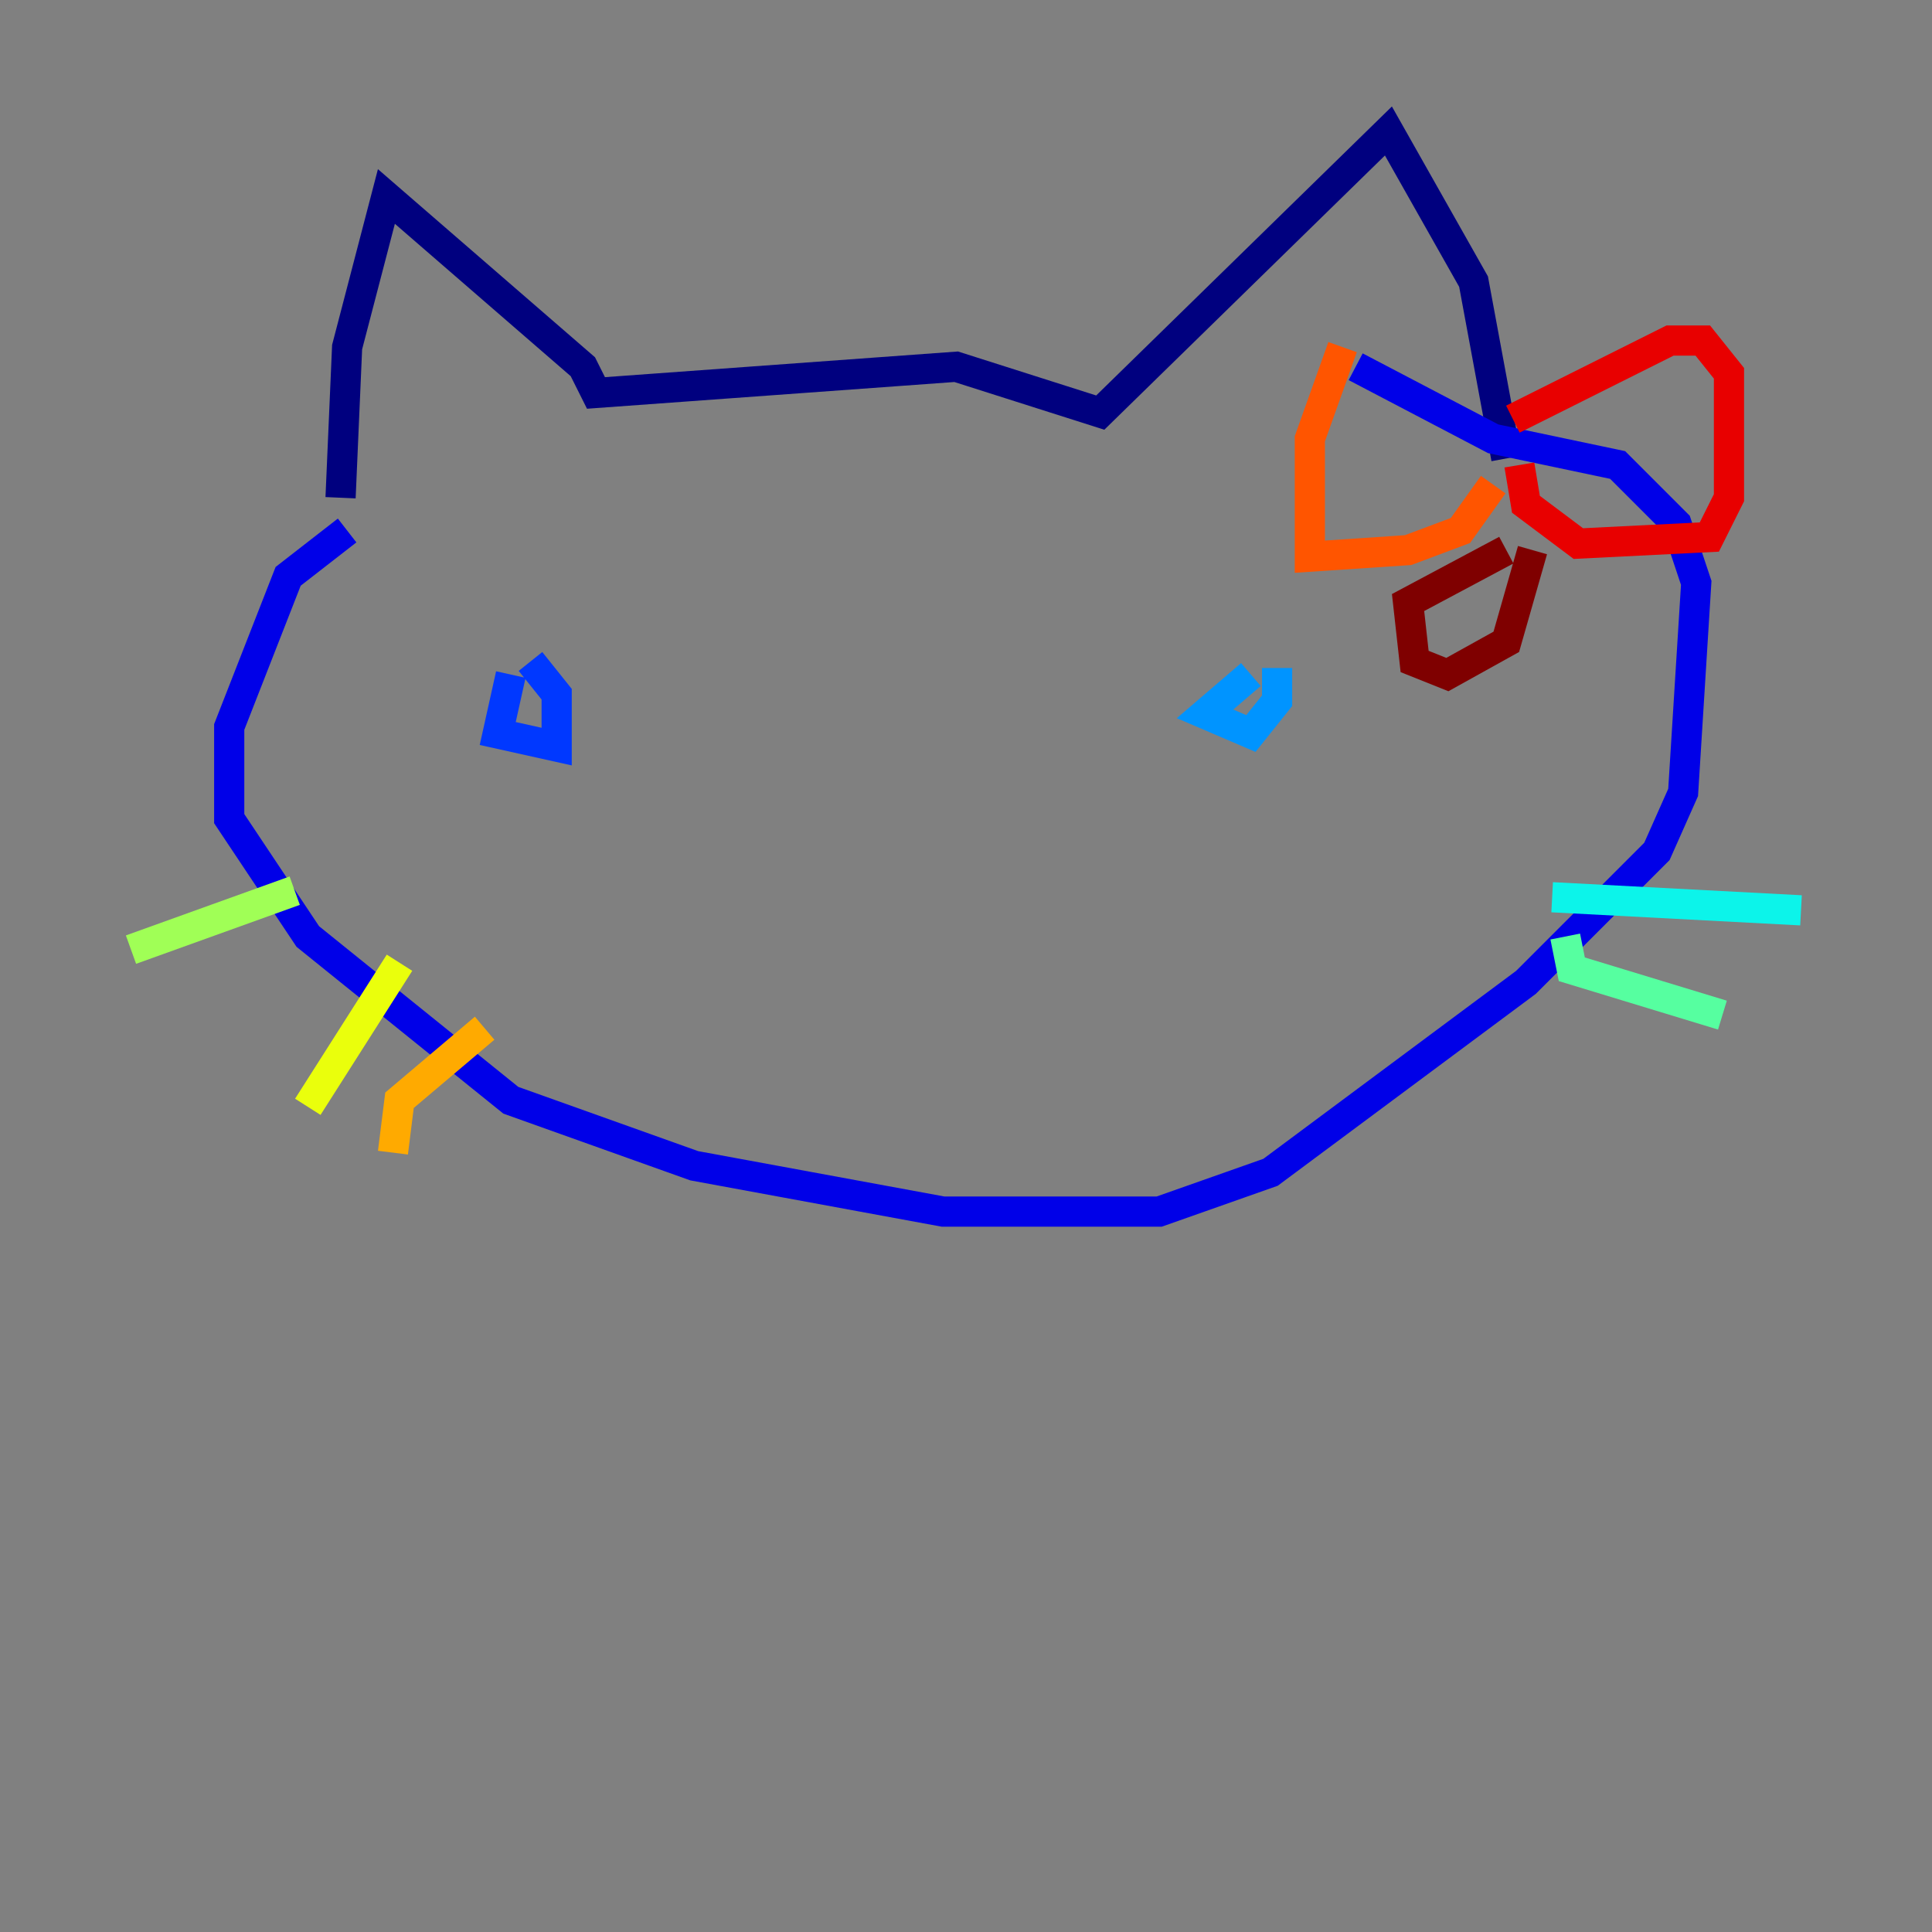 <?xml version="1.0" encoding="utf-8" ?>
<svg baseProfile="tiny" height="128" version="1.2" viewBox="0,0,128,128" width="128" xmlns="http://www.w3.org/2000/svg" xmlns:ev="http://www.w3.org/2001/xml-events" xmlns:xlink="http://www.w3.org/1999/xlink"><rect x="0" y="0" width="128" height="128" fill="#808080" stroke="none"/><defs /><polyline fill="none" points="22.563,32.976 22.997,22.997 25.6,13.017 38.617,24.298 39.485,26.034 63.349,24.298 72.895,27.336 91.986,8.678 97.627,18.658 99.797,30.373" stroke="#00007f" stroke-width="2" /><polyline fill="none" points="22.997,35.146 19.091,38.183 15.186,48.163 15.186,54.237 20.393,62.047 33.844,72.895 45.993,77.234 62.481,80.271 76.8,80.271 84.176,77.668 101.098,65.085 109.776,56.407 111.512,52.502 112.38,38.617 111.078,34.712 107.173,30.807 98.929,29.071 89.817,24.298" stroke="#0000e8" stroke-width="2" /><polyline fill="none" points="33.844,44.691 32.976,48.597 36.881,49.464 36.881,45.993 35.146,43.824" stroke="#0038ff" stroke-width="2" /><polyline fill="none" points="82.875,44.691 79.837,47.295 82.875,48.597 84.61,46.427 84.61,44.258" stroke="#0094ff" stroke-width="2" /><polyline fill="none" points="102.834,59.444 119.322,60.312" stroke="#0cf4ea" stroke-width="2" /><polyline fill="none" points="103.702,62.047 104.136,64.217 114.115,67.254" stroke="#56ffa0" stroke-width="2" /><polyline fill="none" points="19.525,59.01 8.678,62.915" stroke="#a0ff56" stroke-width="2" /><polyline fill="none" points="26.468,63.783 20.393,73.329" stroke="#eaff0c" stroke-width="2" /><polyline fill="none" points="32.108,68.122 26.468,72.895 26.034,76.366" stroke="#ffaa00" stroke-width="2" /><polyline fill="none" points="88.949,22.997 86.78,29.071 86.78,36.881 93.288,36.447 96.759,35.146 98.929,32.108" stroke="#ff5500" stroke-width="2" /><polyline fill="none" points="100.231,27.77 110.644,22.563 112.814,22.563 114.549,24.732 114.549,32.976 113.248,35.58 104.57,36.014 101.098,33.41 100.664,30.807" stroke="#e80000" stroke-width="2" /><polyline fill="none" points="99.797,36.447 93.288,39.919 93.722,43.824 95.891,44.691 99.797,42.522 101.532,36.447" stroke="#7f0000" stroke-width="2" /></svg>